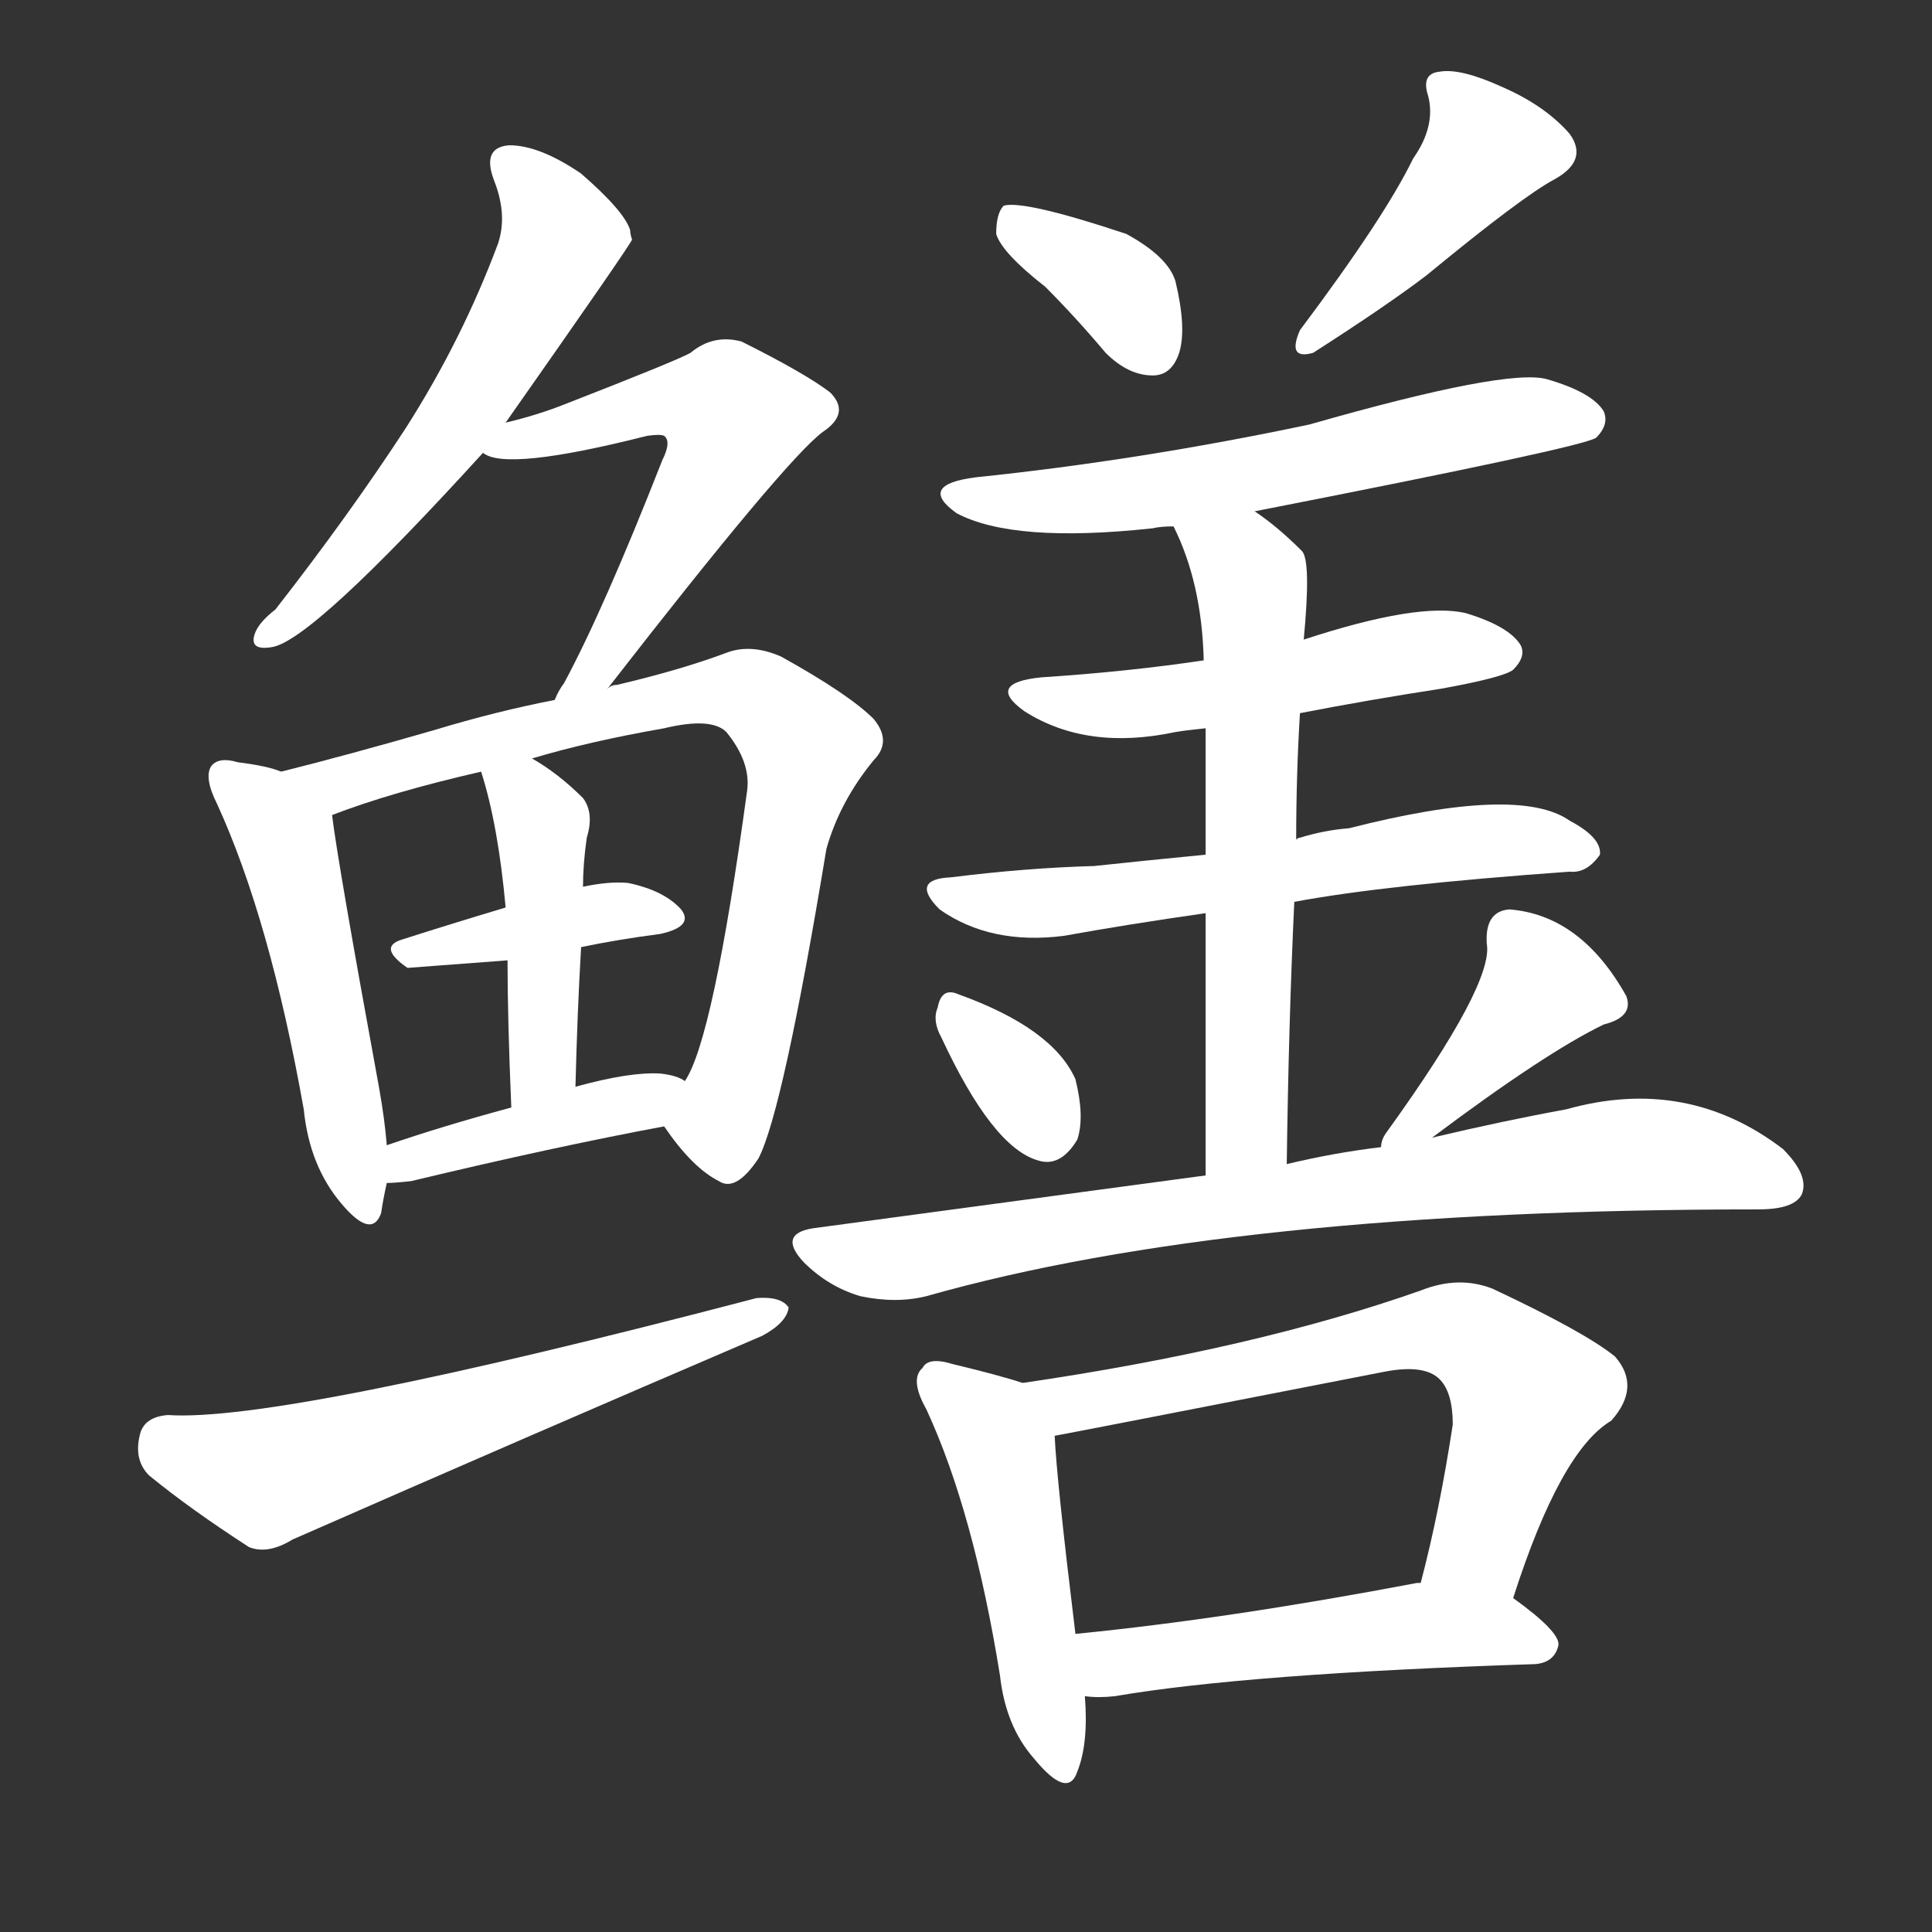 <svg version="1.1" viewBox="0 0 1024 1024" xmlns="http://www.w3.org/2000/svg">
  <rect x="0" y="0" width="1024" height="1024" fill="#333333" stroke="none"/>
  <g transform="scale(1, -1) translate(0, -900)">
    <style type="text/css">
        .stroke1 {fill: #FFFFFF;}
        .stroke2 {fill: #FFFFFF;}
        .stroke3 {fill: #FFFFFF;}
        .stroke4 {fill: #FFFFFF;}
        .stroke5 {fill: #FFFFFF;}
        .stroke6 {fill: #FFFFFF;}
        .stroke7 {fill: #FFFFFF;}
        .stroke8 {fill: #FFFFFF;}
        .stroke9 {fill: #FFFFFF;}
        .stroke10 {fill: #FFFFFF;}
        .stroke11 {fill: #FFFFFF;}
        .stroke12 {fill: #FFFFFF;}
        .stroke13 {fill: #FFFFFF;}
        .stroke14 {fill: #FFFFFF;}
        .stroke15 {fill: #FFFFFF;}
        .stroke16 {fill: #FFFFFF;}
        .stroke17 {fill: #FFFFFF;}
        .stroke18 {fill: #FFFFFF;}
        .stroke19 {fill: #FFFFFF;}
        .stroke20 {fill: #FFFFFF;}
        text {
            font-family: Helvetica;
            font-size: 50px;
            fill: #FFFFFF;}
            paint-order: stroke;
            stroke: #000000;
            stroke-width: 4px;
            stroke-linecap: butt;
            stroke-linejoin: miter;
            font-weight: 800;
        }
    </style>

    <path d="M 268 676 Q 334 770 335 773 Q 334 776 334 778 Q 331 788 308 808 Q 286 823 270 823 Q 255 822 262 804 Q 269 786 264 771 Q 245 720 215 673 Q 185 627 146 577 Q 137 570 135 564 Q 132 555 144 557 Q 165 560 256 660 L 268 676 Z" class="stroke1"/>
    <path d="M 322 535 Q 416 656 436 671 Q 451 681 440 692 Q 427 702 393 719 Q 378 723 366 713 Q 359 709 300 686 Q 285 680 268 676 C 239 669 234 667 256 660 Q 268 650 343 669 Q 350 670 352 669 Q 356 666 351 656 Q 320 577 299 538 Q 296 534 294 529 C 280 503 304 511 322 535 Z" class="stroke2"/>
    <path d="M 149 491 Q 142 494 126 496 Q 116 499 112 494 Q 108 488 115 474 Q 143 413 161 312 Q 164 282 181 262 Q 197 243 202 257 Q 203 264 205 273 L 205 293 Q 204 306 201 323 Q 179 443 176 468 C 174 483 174 483 149 491 Z" class="stroke3"/>
    <path d="M 352 303 Q 367 281 381 274 Q 390 268 402 286 Q 415 311 438 450 Q 445 475 463 497 Q 473 507 463 519 Q 450 532 414 552 Q 398 559 385 554 Q 361 545 327 537 Q 324 537 322 535 L 294 529 Q 263 523 230 513 Q 185 500 149 491 C 120 484 148 458 176 468 Q 207 480 255 491 L 282 498 Q 312 507 352 514 Q 377 520 385 512 Q 398 496 396 481 Q 378 349 363 327 C 352 303 352 303 352 303 Z" class="stroke4"/>
    <path d="M 308 398 Q 327 402 350 405 Q 368 409 361 418 Q 352 428 333 432 Q 323 433 309 430 L 268 419 Q 238 410 213 402 Q 200 398 216 387 L 269 391 L 308 398 Z" class="stroke5"/>
    <path d="M 305 324 Q 306 364 308 398 L 309 430 Q 309 442 311 456 Q 315 469 309 477 Q 296 490 282 498 C 256 514 246 520 255 491 Q 264 463 268 419 L 269 391 Q 269 360 271 313 C 272 283 304 294 305 324 Z" class="stroke6"/>
    <path d="M 205 273 Q 209 273 218 274 Q 293 292 352 303 C 381 309 390 314 363 327 Q 359 330 350 331 Q 334 332 305 324 L 271 313 Q 234 303 205 293 C 177 283 175 272 205 273 Z" class="stroke7"/>
    <path d="M 89 150 Q 76 149 74 139 Q 71 126 79 118 Q 101 100 132 80 Q 142 76 155 84 Q 278 138 404 192 Q 417 199 418 207 Q 414 213 401 212 Q 149 146 89 150 Z" class="stroke8"/>
    <path d="M 554 748 Q 570 732 586 713 Q 598 701 611 701 Q 621 701 625 713 Q 629 726 623 751 Q 619 764 597 776 Q 543 794 532 791 Q 528 787 528 776 Q 531 766 554 748 Z" class="stroke9"/>
    <path d="M 749 816 Q 734 785 689 725 Q 682 709 696 713 Q 735 738 756 754 Q 807 796 824 805 Q 842 815 832 829 Q 819 844 796 854 Q 774 864 763 862 Q 753 861 757 849 Q 761 833 749 816 Z" class="stroke10"/>
    <path d="M 665 629 Q 839 663 846 668 Q 853 675 850 682 Q 844 692 820 699 Q 799 705 694 675 Q 604 656 517 647 Q 486 643 507 628 Q 537 612 611 620 Q 615 621 622 621 L 665 629 Z" class="stroke11"/>
    <path d="M 689 522 Q 725 529 764 535 Q 797 541 802 545 Q 809 552 806 558 Q 800 568 777 575 Q 752 581 691 561 L 638 550 Q 598 544 552 541 Q 522 538 543 523 Q 576 502 623 512 Q 629 513 639 514 L 689 522 Z" class="stroke12"/>
    <path d="M 686 422 Q 734 431 832 438 Q 841 437 848 447 Q 849 456 832 465 Q 805 484 715 461 Q 702 460 689 456 Q 688 456 687 455 L 639 447 Q 608 444 580 441 Q 544 440 504 435 Q 482 434 498 418 Q 525 399 564 404 Q 597 410 639 416 L 686 422 Z" class="stroke13"/>
    <path d="M 682 283 Q 683 358 686 422 L 687 455 Q 687 489 689 522 L 691 561 Q 695 603 690 608 Q 677 621 665 629 C 641 647 610 648 622 621 Q 637 591 638 550 L 639 514 Q 639 489 639 447 L 639 416 Q 639 359 639 277 C 639 247 682 253 682 283 Z" class="stroke14"/>
    <path d="M 499 350 Q 526 292 550 285 Q 562 281 571 296 Q 575 308 570 328 Q 558 355 508 373 Q 499 377 497 366 Q 494 359 499 350 Z" class="stroke15"/>
    <path d="M 759 297 Q 819 342 850 357 Q 866 361 862 372 Q 838 415 800 418 Q 787 417 788 400 Q 792 379 735 300 Q 732 296 732 292 C 727 273 735 279 759 297 Z" class="stroke16"/>
    <path d="M 732 292 Q 707 289 682 283 L 639 277 Q 542 264 431 249 Q 412 246 426 231 Q 439 218 456 213 Q 475 209 491 213 Q 653 259 932 259 Q 951 259 955 267 Q 959 277 945 291 Q 894 330 830 312 Q 797 306 759 297 L 732 292 Z" class="stroke17"/>
    <path d="M 542 167 Q 530 171 505 177 Q 492 181 489 175 Q 482 169 491 153 Q 516 99 530 12 Q 533 -15 548 -32 Q 566 -54 571 -39 Q 577 -24 575 1 L 570 34 Q 560 116 559 139 C 558 162 558 162 542 167 Z" class="stroke18"/>
    <path d="M 802 53 Q 827 131 854 147 Q 870 165 856 181 Q 840 194 791 217 Q 773 224 753 216 Q 665 185 542 167 C 512 163 530 133 559 139 Q 565 140 734 173 Q 755 177 763 169 Q 770 162 770 145 Q 763 99 753 61 C 746 32 793 25 802 53 Z" class="stroke19"/>
    <path d="M 575 1 Q 582 0 591 1 Q 661 13 814 18 Q 824 19 826 28 Q 827 35 802 53 L 753 61 Q 752 61 751 61 Q 651 42 570 34 C 540 31 545 3 575 1 Z" class="stroke20"/>
</g></svg>